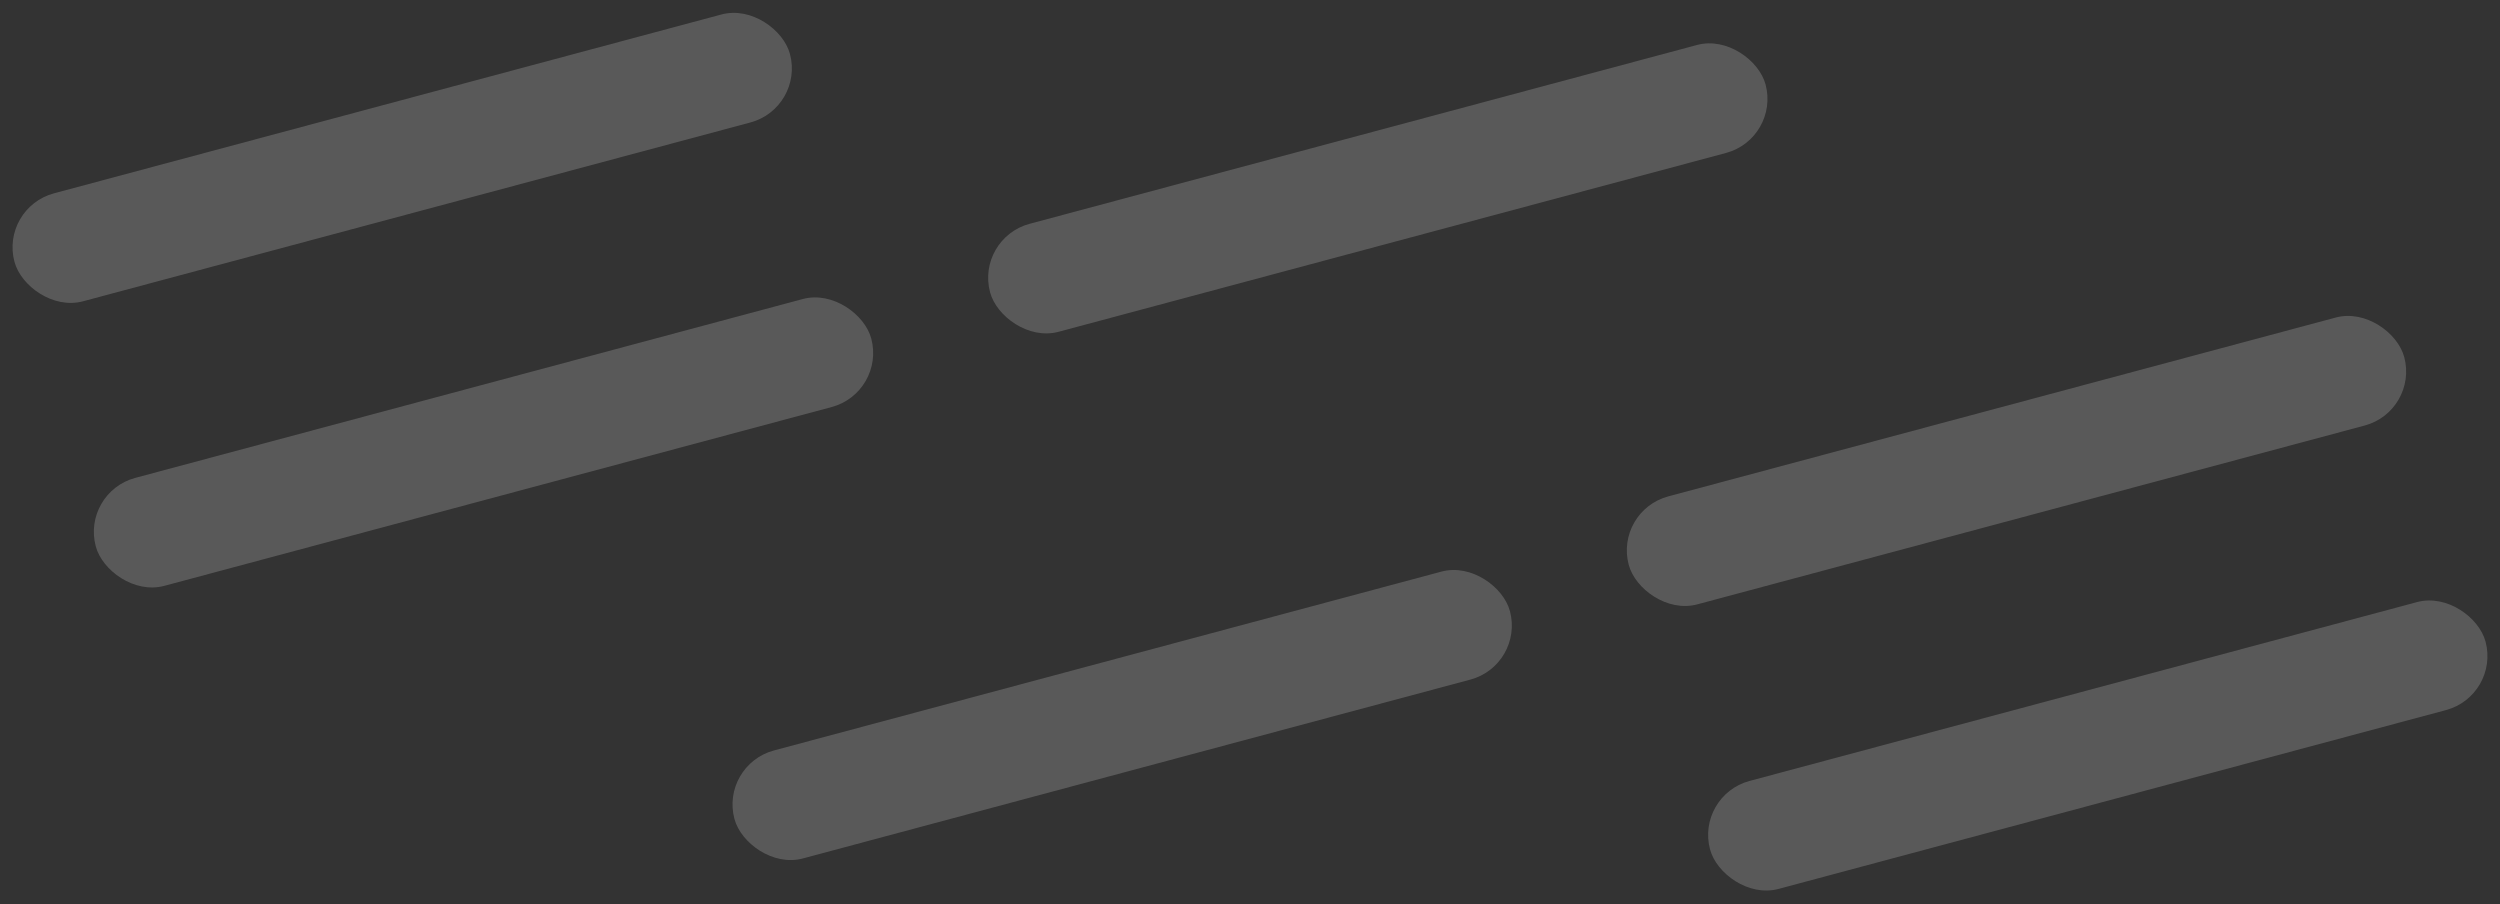 <svg width="246" height="89" viewBox="0 0 246 89" fill="none" xmlns="http://www.w3.org/2000/svg">
<rect x="0" y="0" width="246" height="89" fill="#333333" stroke="none"/>
<rect x="96" y="23.447" width="79" height="11" rx="5.5" transform="rotate(-15 96 23.447)" fill="white" fill-opacity="0.19"/>
<rect y="20.447" width="79" height="11" rx="5.5" transform="rotate(-15 0 20.447)" fill="white" fill-opacity="0.19"/>
<rect x="8" y="48.447" width="79" height="11" rx="5.5" transform="rotate(-15 8 48.447)" fill="white" fill-opacity="0.19"/>
<rect x="150" y="65.447" width="79" height="11" rx="5.5" transform="rotate(165 150 65.447)" fill="white" fill-opacity="0.19"/>
<rect x="246" y="68.447" width="79" height="11" rx="5.5" transform="rotate(165 246 68.447)" fill="white" fill-opacity="0.19"/>
<rect x="238" y="40.447" width="79" height="11" rx="5.5" transform="rotate(165 238 40.447)" fill="white" fill-opacity="0.19"/>
</svg>
